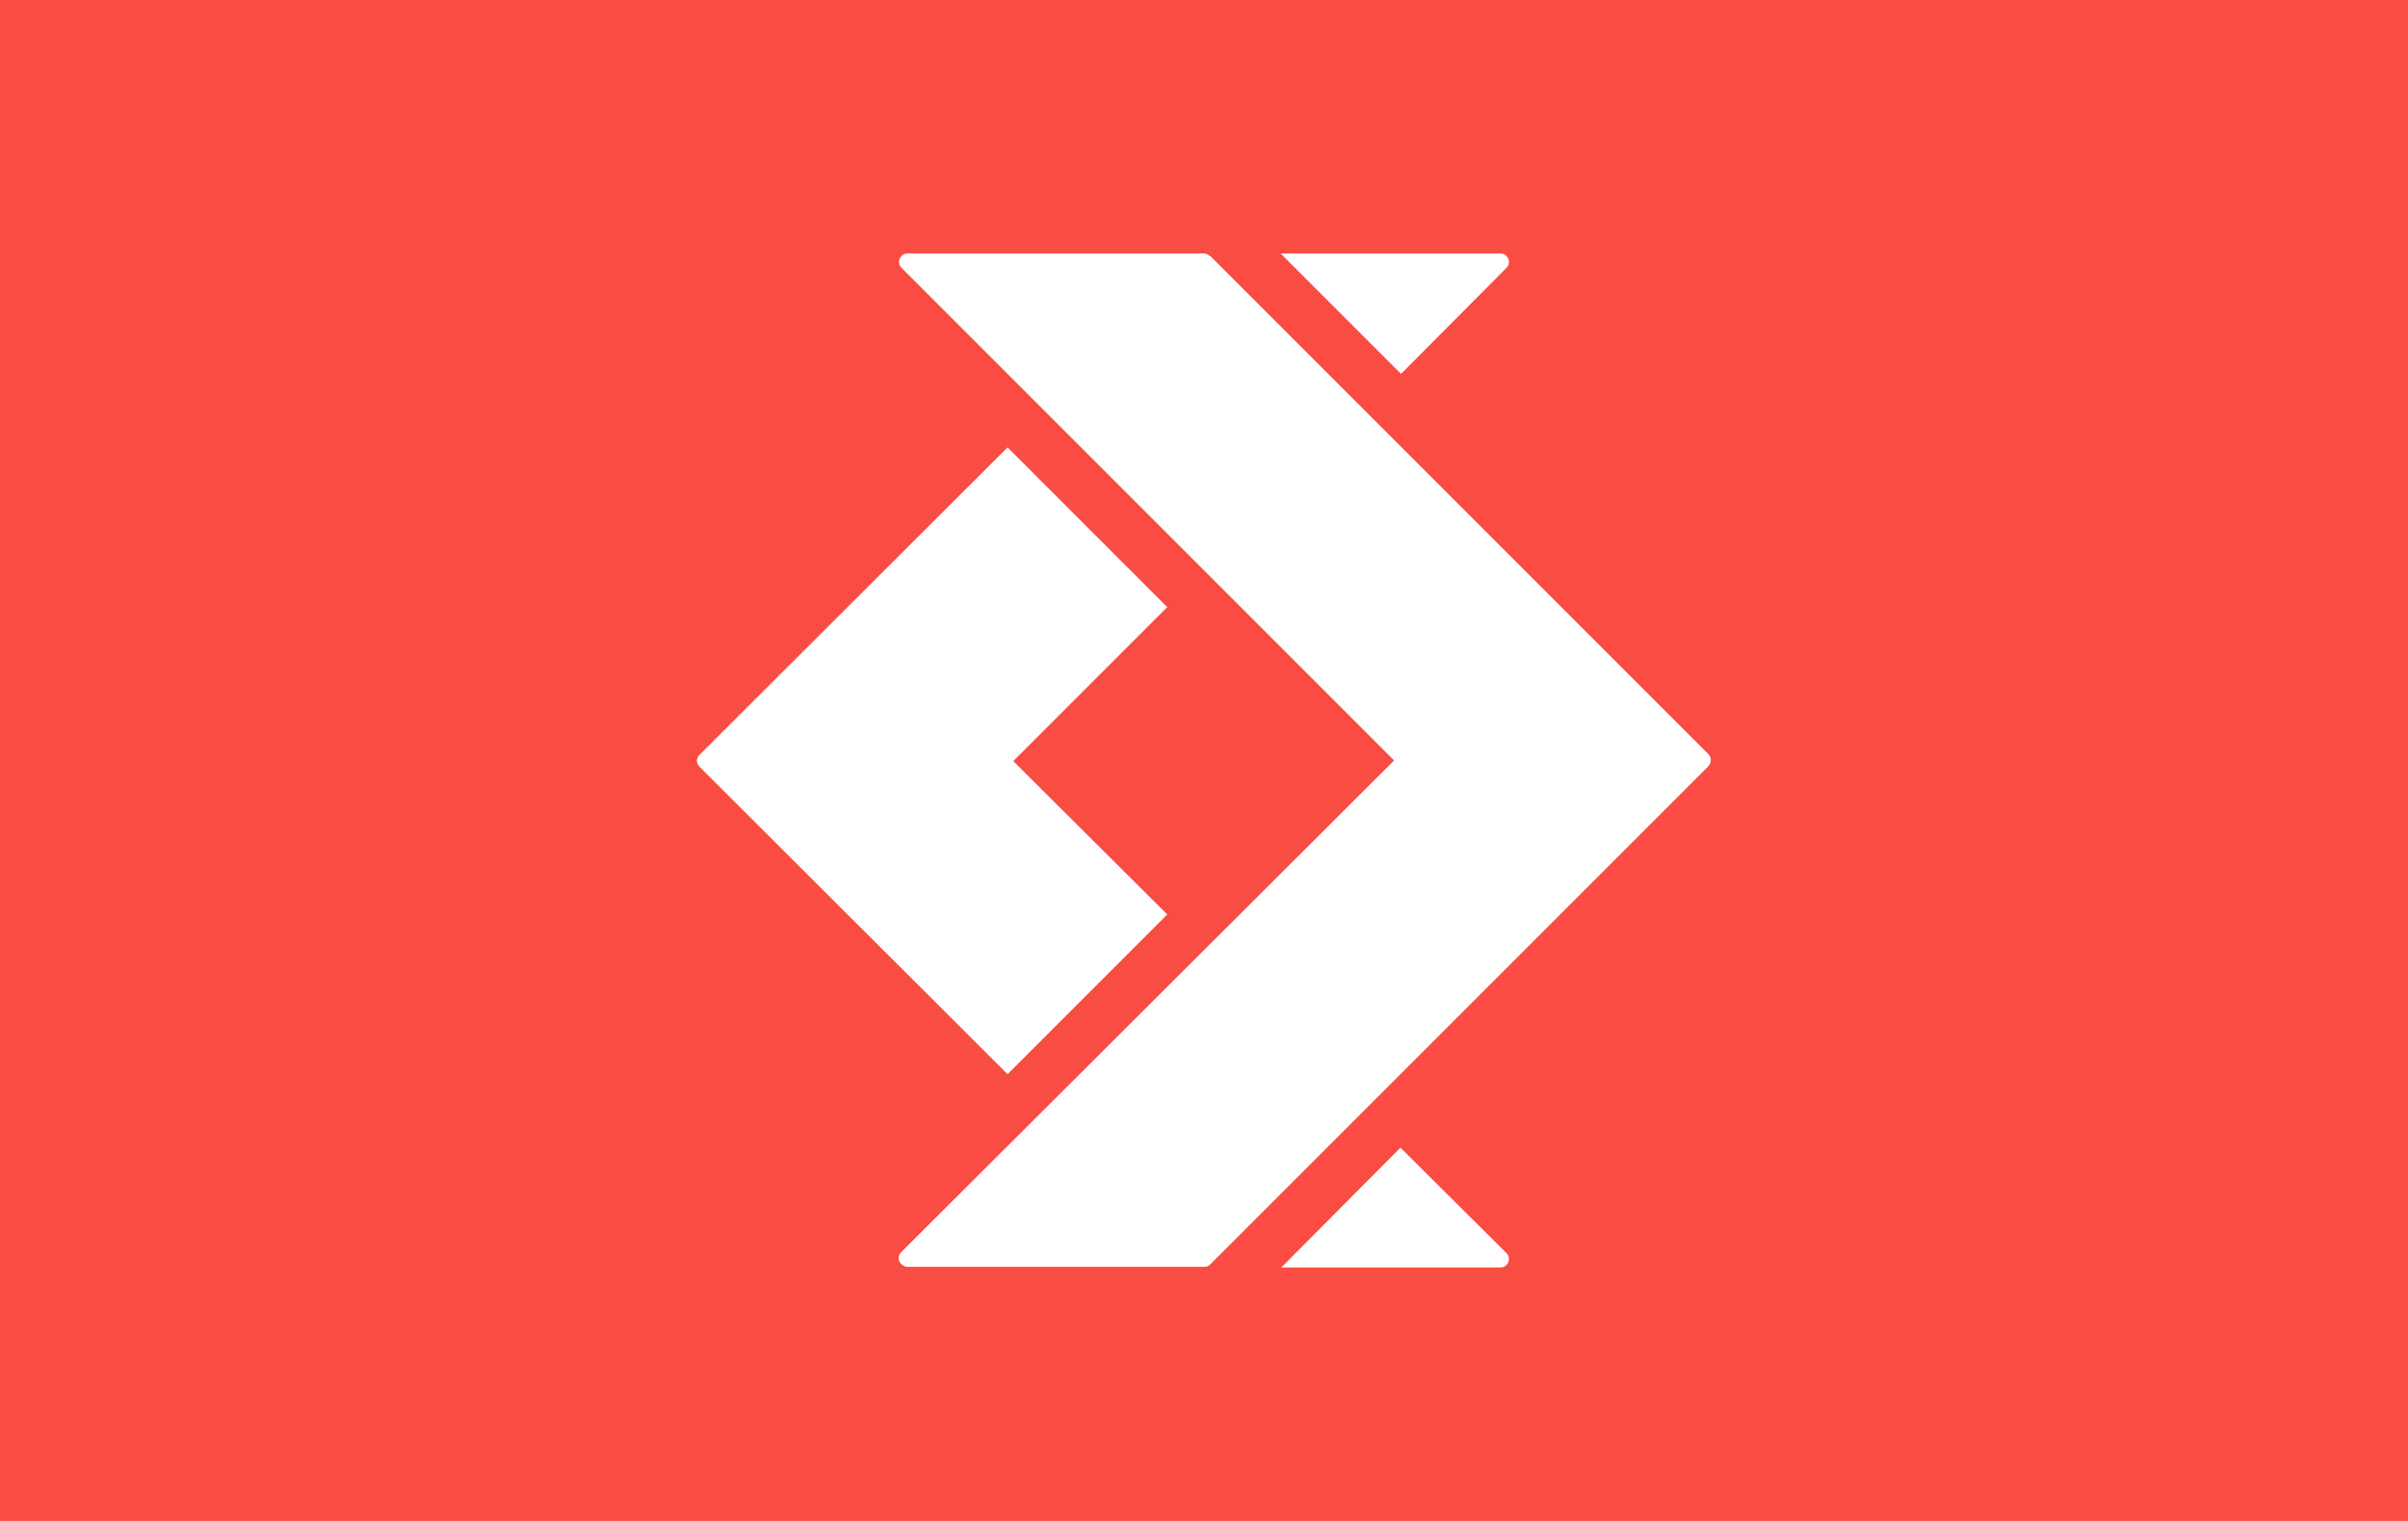 <svg xmlns="http://www.w3.org/2000/svg" width="38" height="24" fill="none" aria-labelledby="pi-satispay" role="img" viewBox="0 0 38 24"><title id="pi-satispay">Satispay</title><path fill="#F94C43" d="M0 0h38v24H0z"/><path fill="#fff" d="M23.77 4.23a.13.13 0 0 0 .03-.15.13.13 0 0 0-.12-.08h-3.47l1.9 1.9zm-5.35 10.2-2.43-2.42 2.43-2.43-2.52-2.52-4.86 4.85a.13.13 0 0 0-.03.15l.03.04 4.86 4.85zm3.68 3.68L20.22 20h3.46a.13.13 0 0 0 .12-.08.13.13 0 0 0-.03-.15z"/><path fill="#fff" d="M19.09 4.04a.13.13 0 0 0-.1-.04h-4.67a.13.13 0 0 0-.12.08.13.13 0 0 0 .03.15L22 12l-7.78 7.76a.13.13 0 0 0 .02.2c.03.02.05.03.08.03H19c.04 0 .07-.01.1-.04l7.86-7.86a.14.14 0 0 0 0-.19L19.1 4.04Z"/></svg>